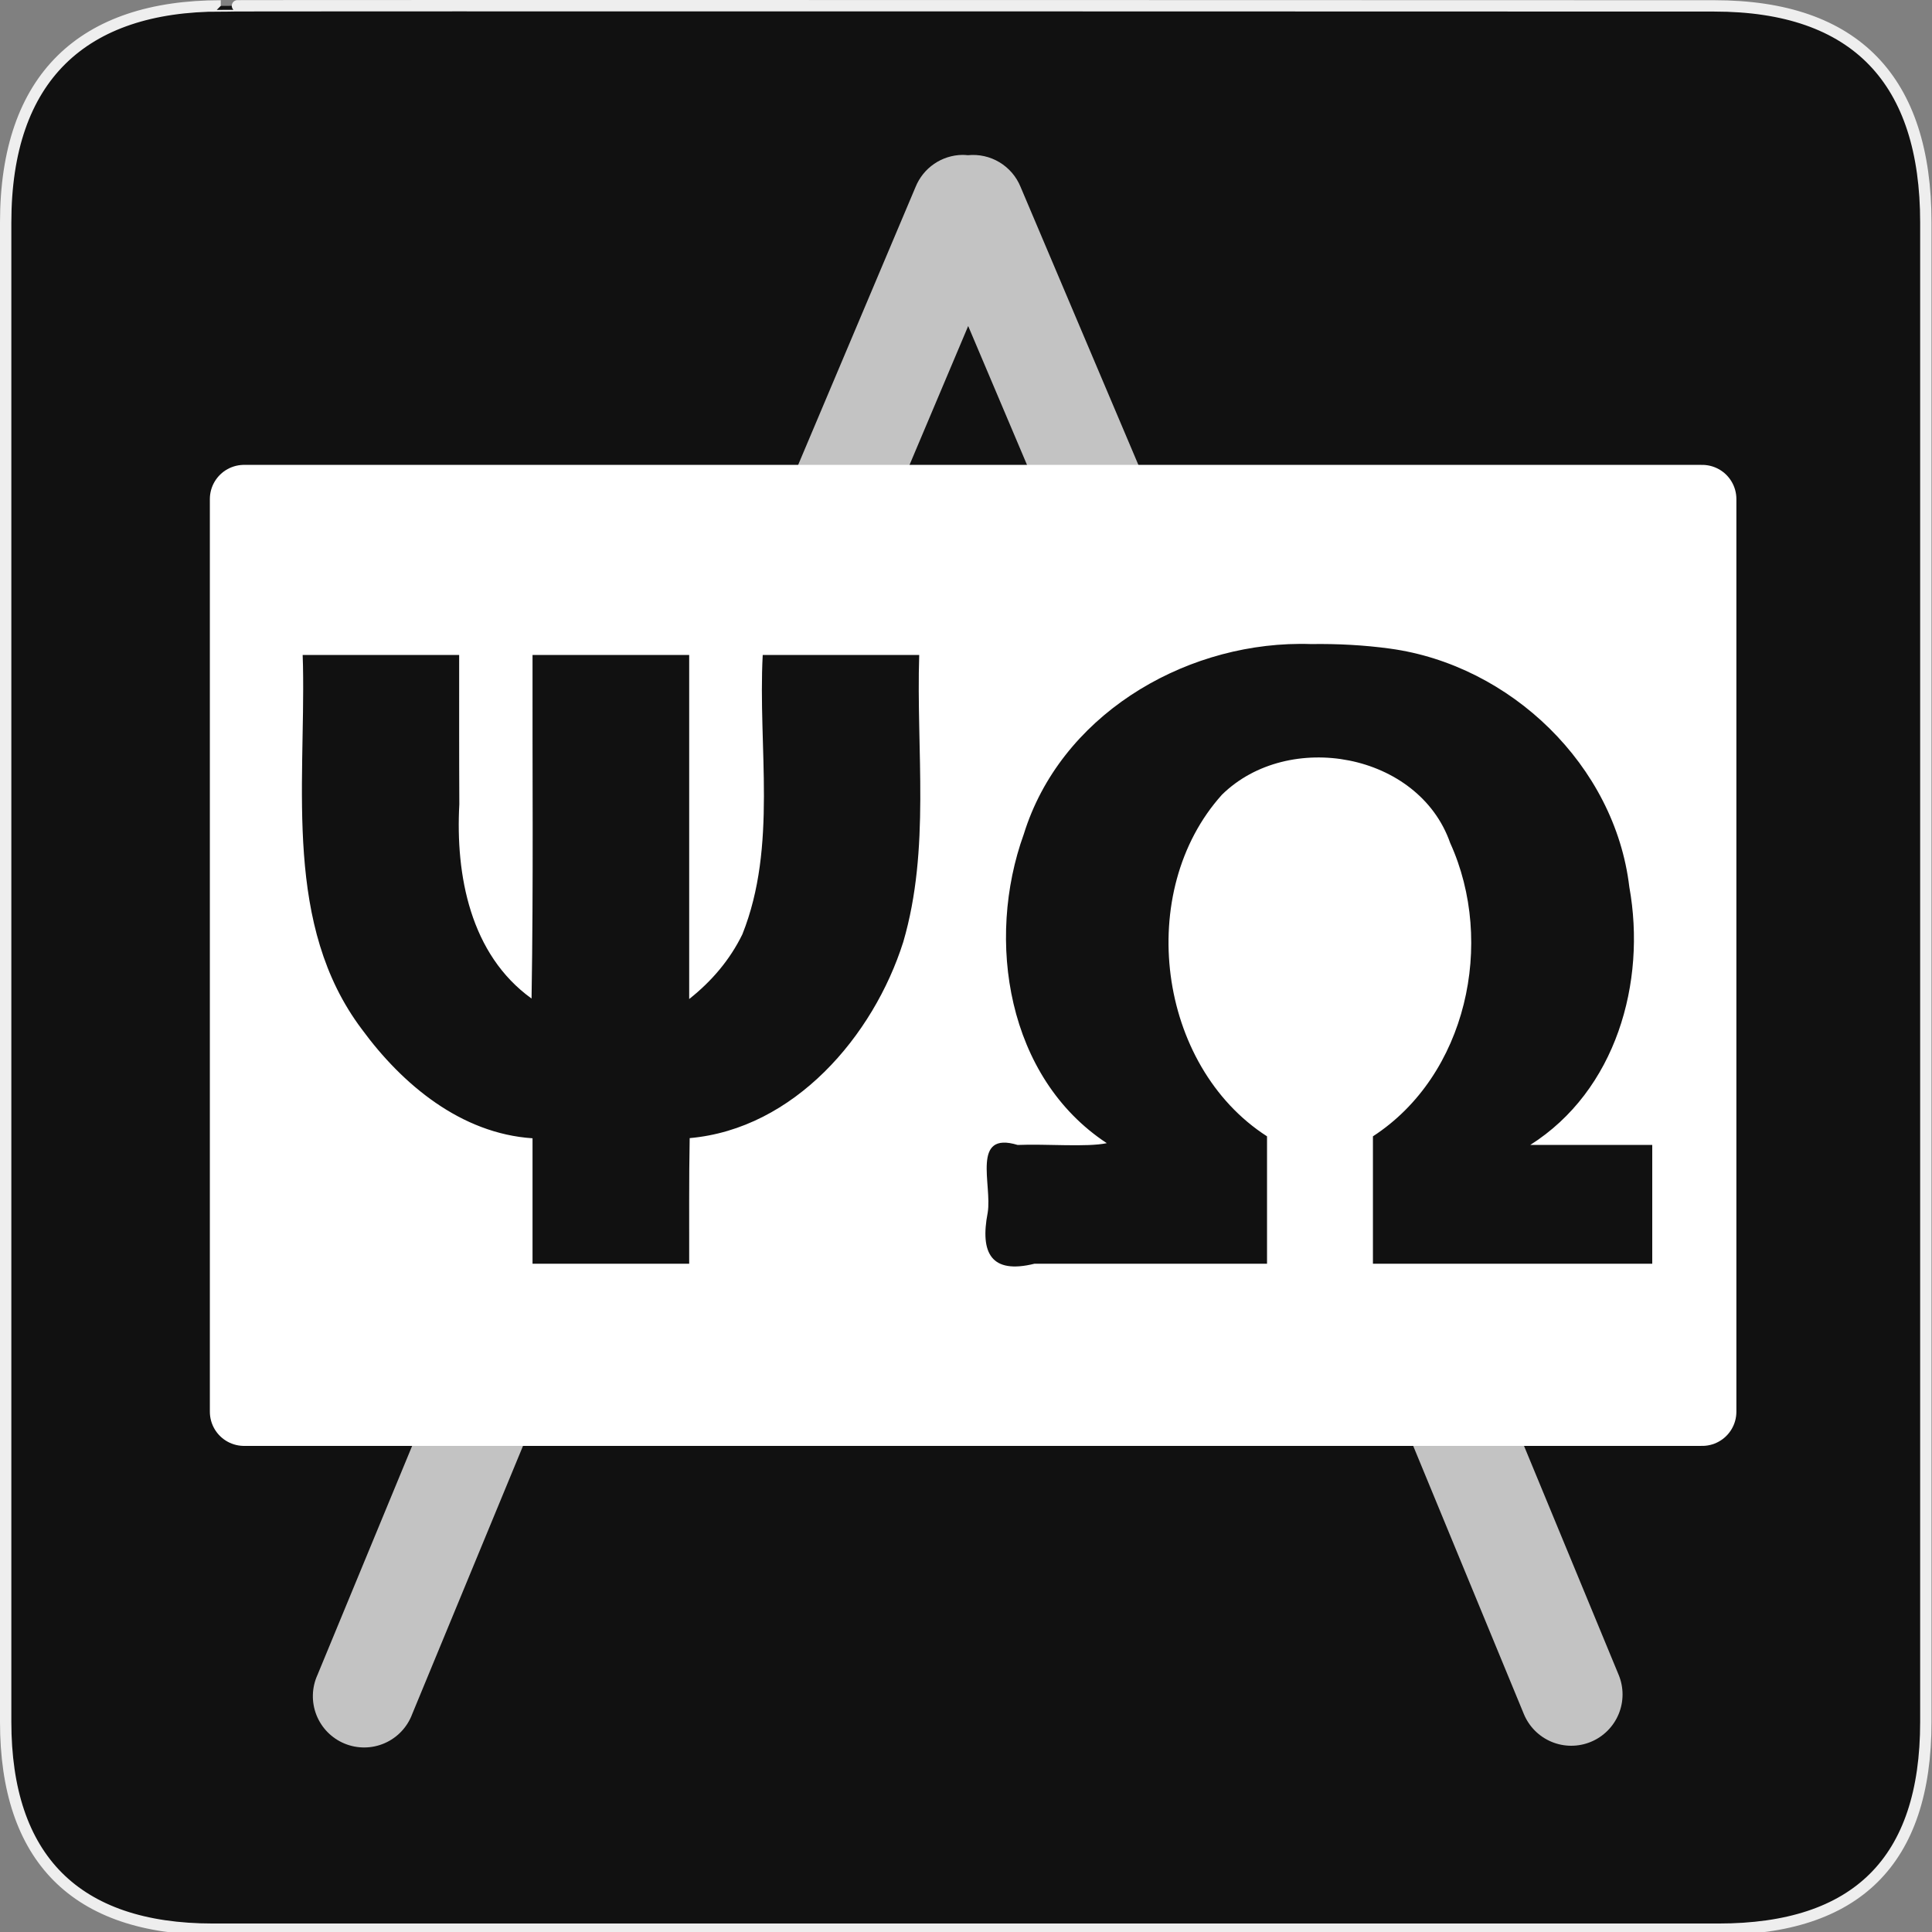 <svg width="580" height="580" viewBox="0 0 580 580" fill="none" xmlns="http://www.w3.org/2000/svg">
<rect x="0" y="0" width="580" height="580" fill="#808080" stroke="none"/>
<g clip-path="url(#clip0)">
<path d="M66.275 1.768C24.94 1.768 1.704 23.139 1.704 66.804V516.927C1.704 557.771 22.599 579.156 63.896 579.156H515.92C557.227 579.156 578.149 558.841 578.149 516.927V66.804C578.149 24.203 557.227 1.768 514.628 1.768C514.624 1.768 66.133 1.625 66.275 1.768Z" fill="#111111" stroke="#EEEEEE" stroke-width="3.408"/>
<path opacity="0.75" d="M288.875 46.5C285.858 46.551 282.923 47.488 280.434 49.193C277.944 50.899 276.012 53.299 274.875 56.094L235.281 149.812H268.719L290.656 97.875L312.656 149.812H346.094L306.375 56.094C305.119 53.015 302.899 50.426 300.049 48.713C297.199 47.001 293.871 46.257 290.562 46.594C290.002 46.532 289.439 46.5 288.875 46.5V46.5ZM127.969 423.812L95.312 502.812C94.453 504.695 93.982 506.731 93.927 508.799C93.872 510.867 94.235 512.925 94.993 514.85C95.751 516.775 96.89 518.528 98.341 520.003C99.792 521.478 101.525 522.645 103.438 523.435C105.35 524.226 107.402 524.622 109.471 524.601C111.54 524.581 113.583 524.143 115.479 523.315C117.375 522.487 119.085 521.285 120.506 519.781C121.927 518.277 123.03 516.502 123.75 514.562L161.25 423.812H127.969ZM418 423.812L424.094 433.688L457.469 514.562C459.027 518.338 462.021 521.339 465.792 522.907C469.563 524.475 473.803 524.48 477.578 522.922C481.353 521.364 484.355 518.37 485.923 514.598C487.49 510.827 487.496 506.588 485.937 502.812L453.281 423.812H418Z" fill="white"/>
<path d="M71.655 152.92L76.719 423.598L511.785 419.078L509.434 151.292L71.655 152.92V152.92ZM390.138 193.303C391.291 193.297 392.453 193.312 393.605 193.352C401.492 193.232 409.568 193.658 417.291 194.719C453.476 199.657 484.82 229.808 489.131 266.266C494.324 294.945 485.118 327.432 459.389 343.723H496.017V379.374H412.163V341.134C440.331 322.843 448.952 282.959 435.361 253.08C425.9 225.939 386.762 219 366.842 238.575C340.72 267.592 347.379 319.936 380.37 341.134V379.374H310.581C297.554 382.601 294.167 376.188 296.516 364.039C297.884 355.639 291.475 339.463 305.502 343.723C313.929 343.36 326.357 344.452 332.265 343.185C302.361 323.514 295.838 282.257 307.358 250.394C318.255 215.256 354.373 193.493 390.138 193.303V193.303V193.303ZM90.861 196.624H137.843C137.855 211.568 137.808 226.513 137.892 241.457C136.726 262.788 141.187 286.533 159.576 299.769C160.153 265.39 159.793 231.005 159.869 196.624H206.899V299.915C213.608 294.615 219.124 288.168 222.869 280.478C233.437 253.988 227.507 224.431 228.974 196.624H275.955C275.023 225.339 279.346 254.821 271.169 282.773C262.226 311.038 238.384 338.892 207.046 341.671C206.807 354.238 206.928 366.806 206.899 379.374H159.869V341.72C138.406 340.299 120.798 325.6 108.638 308.999C85.141 277.817 91.673 236.465 90.959 199.945C90.926 198.838 90.894 197.731 90.861 196.624H90.861V196.624Z" fill="white"/>
<path d="M511.012 149.821H73.263V423.807H511.012V149.821Z" stroke="white" stroke-width="20.525" stroke-linecap="round" stroke-linejoin="round"/>
</g>
<defs>
<clipPath id="clip0">
<path d="M0 0H580V580H0V0Z" fill="white"/>
</clipPath>
</defs>
</svg>
